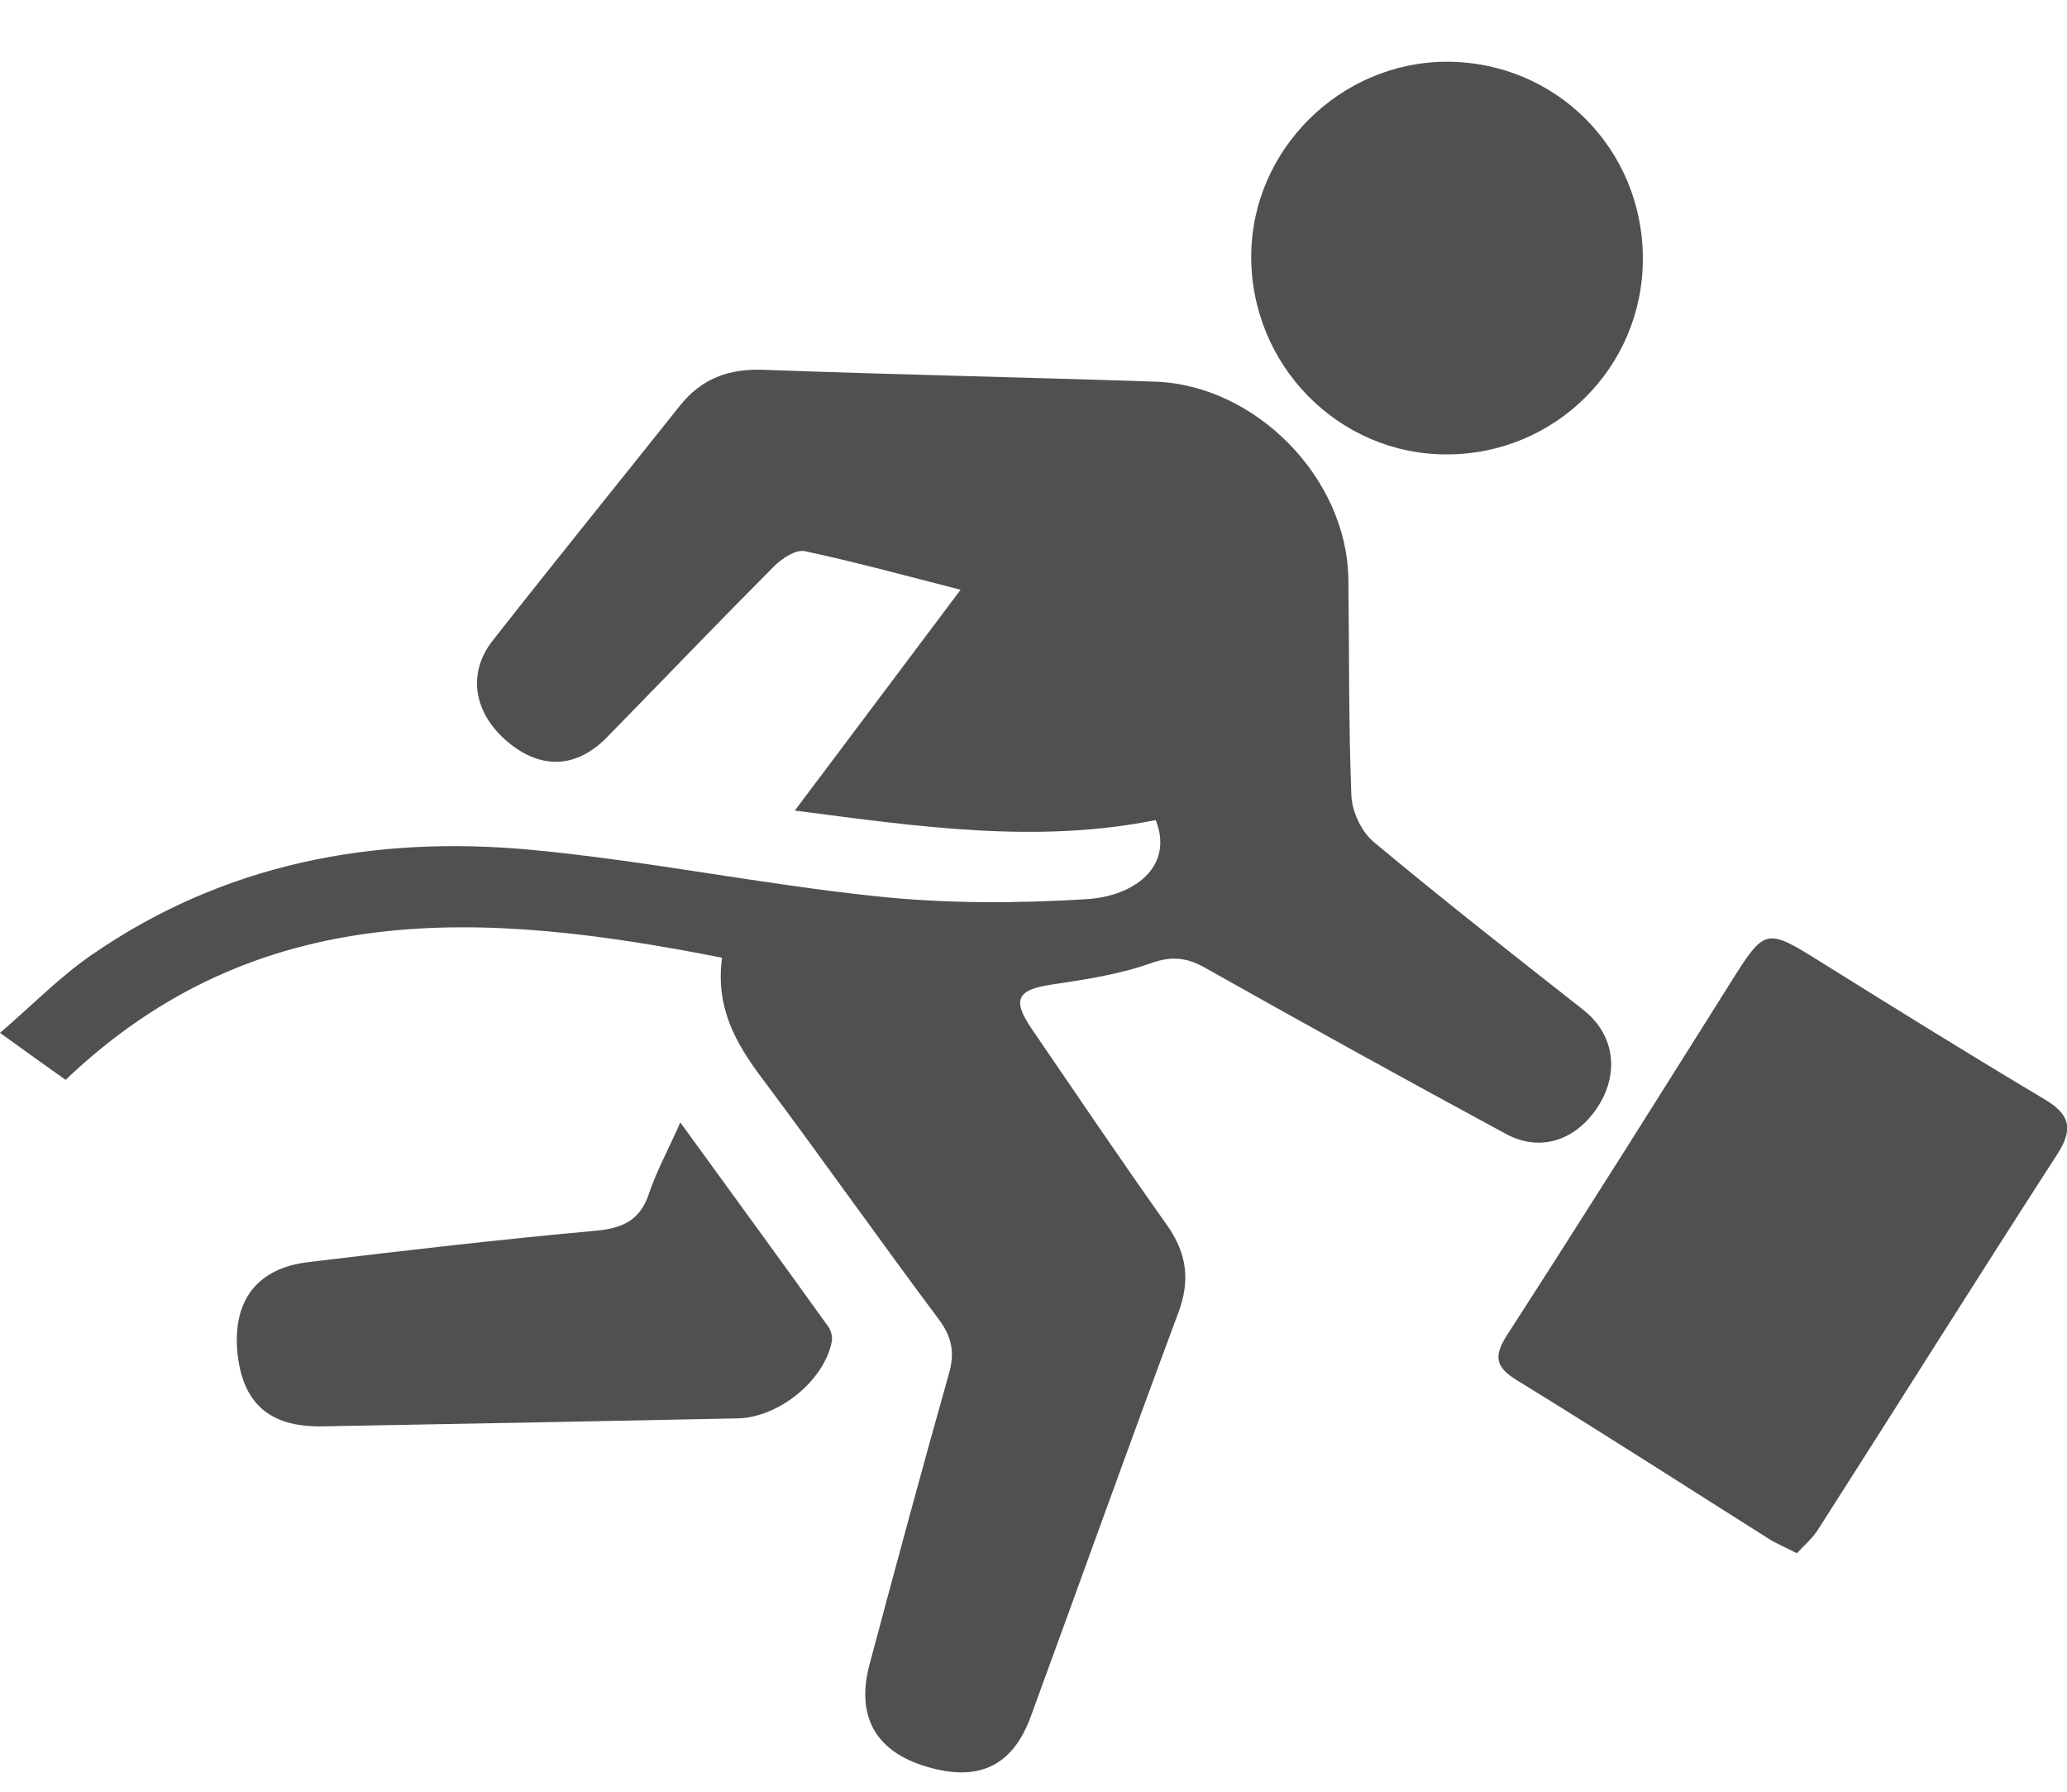 <svg width="15" height="13" viewBox="0 0 15 13" fill="none" xmlns="http://www.w3.org/2000/svg">
<g clip-path="url(#clip0_10139_26308)">
<path d="M5.24 6.949C3.514 6.608 1.873 6.503 0.476 7.835C0.335 7.735 0.193 7.633 0 7.494C0.235 7.293 0.434 7.087 0.664 6.929C1.626 6.264 2.712 6.059 3.855 6.166C4.696 6.245 5.528 6.417 6.369 6.504C6.869 6.557 7.382 6.555 7.885 6.524C8.229 6.503 8.521 6.29 8.387 5.95C7.527 6.123 6.671 5.999 5.768 5.881C6.179 5.334 6.563 4.823 6.971 4.279C6.571 4.177 6.207 4.077 5.84 3.999C5.774 3.985 5.67 4.054 5.612 4.114C5.207 4.521 4.808 4.937 4.406 5.348C4.185 5.574 3.93 5.586 3.688 5.386C3.439 5.179 3.386 4.888 3.576 4.647C4.025 4.075 4.483 3.51 4.936 2.941C5.091 2.748 5.287 2.674 5.537 2.683C6.483 2.718 7.431 2.737 8.379 2.769C9.112 2.792 9.776 3.469 9.785 4.203C9.792 4.728 9.786 5.253 9.807 5.776C9.813 5.892 9.881 6.036 9.969 6.109C10.467 6.525 10.98 6.926 11.491 7.328C11.71 7.501 11.756 7.775 11.6 8.023C11.44 8.276 11.175 8.363 10.926 8.226C10.197 7.832 9.472 7.431 8.749 7.024C8.614 6.947 8.503 6.934 8.351 6.989C8.122 7.07 7.878 7.107 7.636 7.143C7.383 7.18 7.341 7.25 7.487 7.465C7.812 7.94 8.133 8.416 8.466 8.885C8.612 9.09 8.64 9.287 8.551 9.525C8.187 10.5 7.838 11.479 7.48 12.455C7.345 12.824 7.087 12.938 6.692 12.808C6.346 12.694 6.212 12.441 6.311 12.073C6.499 11.37 6.688 10.668 6.886 9.968C6.93 9.815 6.909 9.703 6.813 9.573C6.377 8.99 5.958 8.395 5.523 7.814C5.335 7.563 5.191 7.303 5.24 6.949Z" fill="#505050"/>
<path d="M13.04 11.27C12.955 11.226 12.892 11.2 12.836 11.165C12.229 10.782 11.625 10.393 11.012 10.017C10.847 9.917 10.838 9.838 10.942 9.678C11.486 8.836 12.02 7.986 12.553 7.138C12.813 6.726 12.81 6.727 13.236 6.994C13.766 7.324 14.296 7.654 14.834 7.974C15.02 8.084 15.051 8.188 14.928 8.377C14.346 9.278 13.777 10.185 13.199 11.089C13.157 11.158 13.094 11.211 13.04 11.27Z" fill="#505050"/>
<path d="M11.922 1.882C11.92 2.667 11.284 3.297 10.5 3.297C9.712 3.299 9.073 2.646 9.08 1.849C9.087 1.085 9.726 0.452 10.493 0.448C11.29 0.445 11.925 1.082 11.922 1.882Z" fill="#505050"/>
<path d="M4.937 8.144C5.31 8.658 5.663 9.141 6.011 9.626C6.032 9.655 6.044 9.705 6.035 9.74C5.976 10.022 5.649 10.284 5.356 10.291C4.35 10.312 3.344 10.331 2.339 10.349C1.952 10.356 1.756 10.178 1.722 9.803C1.691 9.434 1.866 9.201 2.24 9.157C2.937 9.073 3.634 8.992 4.331 8.929C4.535 8.909 4.654 8.843 4.715 8.644C4.77 8.486 4.852 8.337 4.937 8.144Z" fill="#505050"/>
</g>
<defs>
<clipPath id="clip0_10139_26308">
<rect width="15" height="12.412" fill="white" transform="translate(0 0.448)"/>
</clipPath>
</defs>
</svg>
